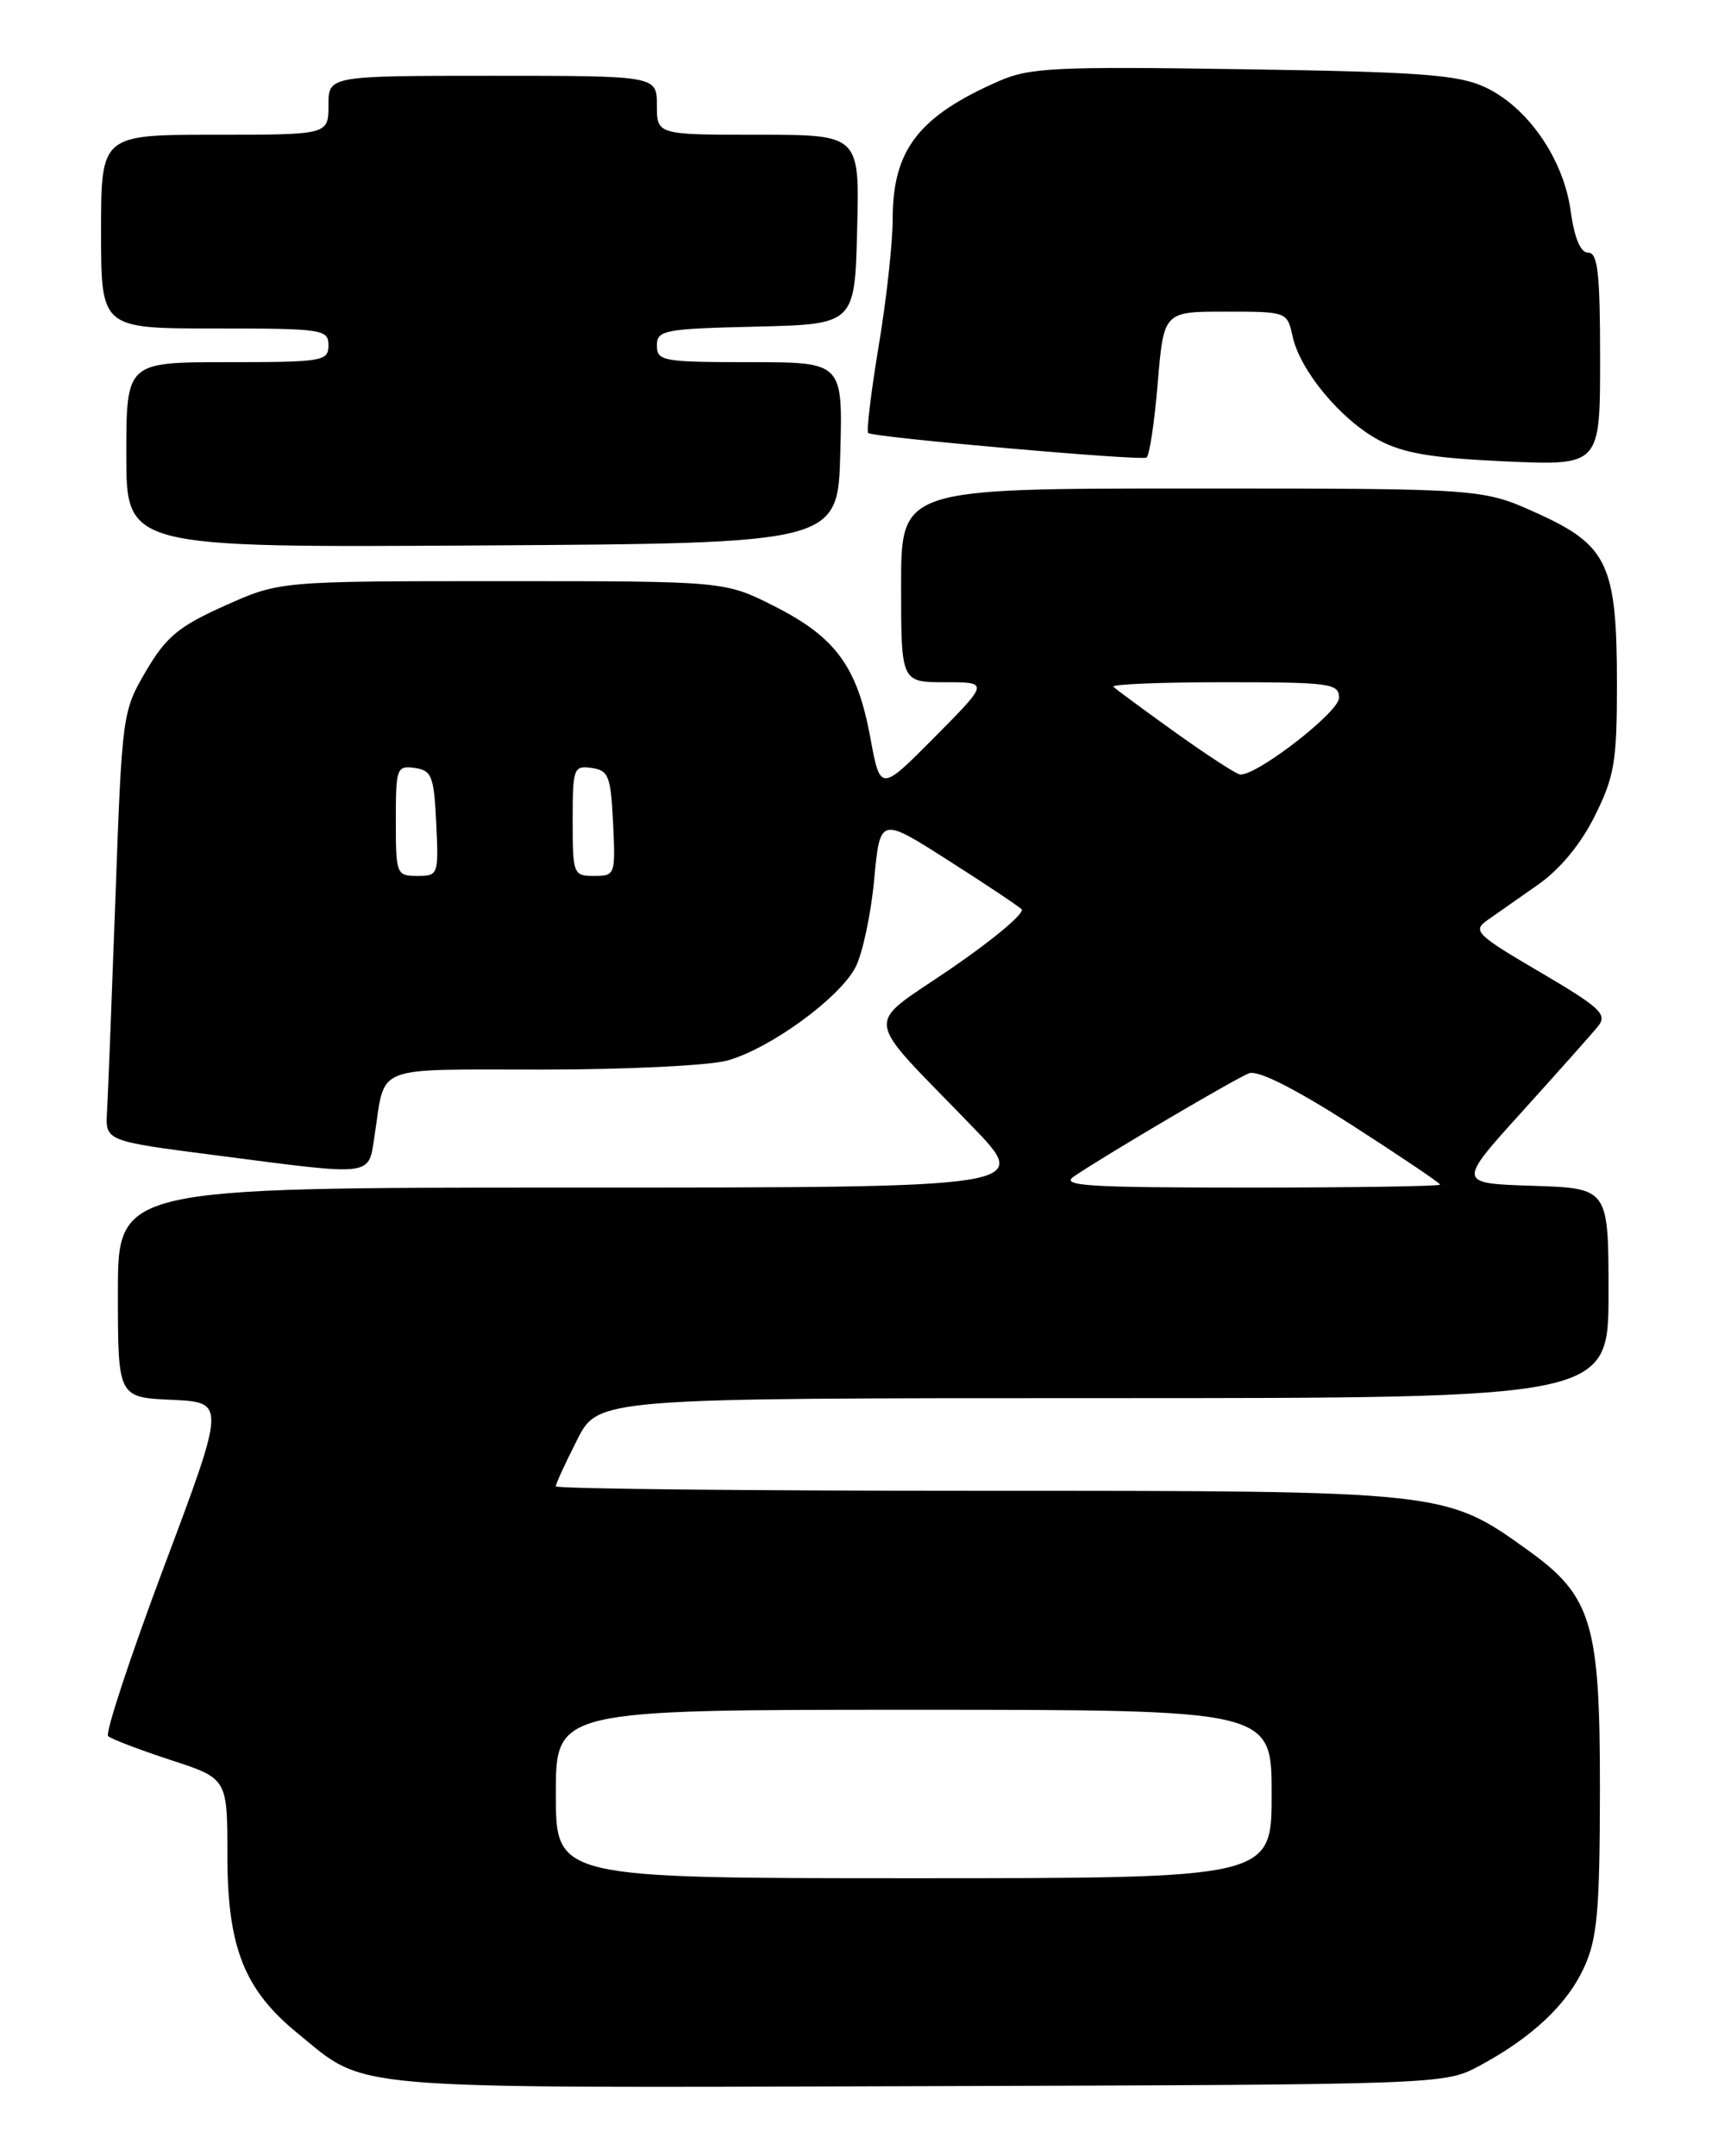 <?xml version="1.0" encoding="UTF-8" standalone="no"?>
<!DOCTYPE svg PUBLIC "-//W3C//DTD SVG 1.1//EN" "http://www.w3.org/Graphics/SVG/1.1/DTD/svg11.dtd" >
<svg xmlns="http://www.w3.org/2000/svg" xmlns:xlink="http://www.w3.org/1999/xlink" version="1.1" viewBox="0 0 204 256">
 <g >
 <path fill="currentColor"
d=" M 175.62 245.30 C 181.91 241.93 186.10 237.99 188.12 233.54 C 189.67 230.14 189.96 226.83 189.98 212.57 C 190.00 192.74 189.04 189.52 181.45 184.07 C 171.57 176.98 171.76 177.00 116.02 177.00 C 88.51 177.00 66.00 176.76 66.00 176.47 C 66.00 176.17 67.13 173.70 68.52 170.97 C 71.03 166.00 71.03 166.00 131.02 166.00 C 191.00 166.00 191.00 166.00 191.00 153.54 C 191.00 141.08 191.00 141.08 182.02 140.79 C 173.03 140.50 173.03 140.50 180.77 131.95 C 185.02 127.25 189.08 122.69 189.78 121.82 C 190.89 120.43 190.00 119.61 182.87 115.42 C 175.31 110.99 174.83 110.52 176.59 109.27 C 177.64 108.53 180.35 106.63 182.61 105.05 C 185.22 103.23 187.69 100.25 189.36 96.90 C 191.70 92.21 192.00 90.43 192.00 81.27 C 192.00 67.05 190.93 64.75 182.55 60.95 C 176.04 58.00 176.04 58.00 141.52 58.00 C 107.00 58.00 107.00 58.00 107.00 69.50 C 107.00 81.00 107.00 81.00 112.22 81.00 C 117.44 81.00 117.44 81.00 110.99 87.51 C 104.53 94.03 104.53 94.03 103.33 87.50 C 101.78 79.14 99.22 75.65 91.94 71.97 C 86.06 69.00 86.06 69.00 59.62 69.00 C 33.19 69.00 33.19 69.00 26.68 71.92 C 21.22 74.37 19.73 75.60 17.34 79.67 C 14.54 84.44 14.49 84.78 13.71 106.50 C 13.27 118.60 12.82 130.07 12.71 131.98 C 12.50 135.47 12.50 135.47 25.50 137.15 C 44.72 139.64 43.71 139.77 44.49 134.75 C 45.80 126.31 44.03 127.00 64.32 126.99 C 74.32 126.99 84.23 126.51 86.35 125.92 C 91.44 124.51 99.69 118.50 101.59 114.83 C 102.42 113.22 103.42 108.54 103.80 104.45 C 104.50 96.99 104.50 96.99 112.50 102.09 C 116.90 104.89 120.86 107.53 121.30 107.95 C 121.75 108.37 118.00 111.52 112.98 114.96 C 102.50 122.14 102.23 120.07 115.45 133.75 C 122.45 141.00 122.45 141.00 68.22 141.00 C 14.00 141.00 14.00 141.00 14.00 153.45 C 14.00 165.91 14.00 165.91 20.40 166.20 C 26.80 166.50 26.80 166.50 19.48 186.00 C 15.46 196.72 12.47 205.78 12.84 206.13 C 13.20 206.47 16.54 207.74 20.25 208.96 C 27.00 211.16 27.00 211.16 27.00 220.27 C 27.00 231.18 28.99 236.23 35.34 241.41 C 43.67 248.21 39.97 247.89 109.00 247.69 C 171.33 247.50 171.51 247.49 175.62 245.30 Z  M 99.78 53.75 C 100.07 43.00 100.07 43.00 89.03 43.00 C 78.73 43.00 78.00 42.87 78.00 41.03 C 78.00 39.20 78.83 39.04 89.75 38.78 C 101.50 38.50 101.50 38.50 101.78 27.25 C 102.07 16.00 102.07 16.00 90.03 16.00 C 78.00 16.00 78.00 16.00 78.00 12.50 C 78.00 9.00 78.00 9.00 58.50 9.00 C 39.00 9.00 39.00 9.00 39.00 12.50 C 39.00 16.00 39.00 16.00 25.50 16.00 C 12.00 16.00 12.00 16.00 12.00 27.50 C 12.00 39.00 12.00 39.00 25.50 39.00 C 38.33 39.00 39.00 39.10 39.00 41.00 C 39.00 42.89 38.33 43.00 27.00 43.00 C 15.00 43.00 15.00 43.00 15.00 54.01 C 15.00 65.02 15.00 65.02 57.25 64.76 C 99.50 64.50 99.50 64.50 99.78 53.75 Z  M 137.47 45.51 C 138.18 37.00 138.18 37.00 145.51 37.00 C 152.81 37.00 152.84 37.01 153.49 39.95 C 154.38 44.02 159.22 49.84 163.73 52.26 C 166.65 53.82 170.05 54.39 178.75 54.78 C 190.00 55.28 190.00 55.28 190.00 42.64 C 190.00 32.45 189.73 30.00 188.59 30.00 C 187.67 30.00 186.96 28.31 186.50 25.03 C 185.65 18.82 181.35 12.64 176.25 10.31 C 173.11 8.87 168.48 8.53 147.59 8.22 C 125.29 7.88 122.24 8.03 118.59 9.64 C 109.06 13.82 106.00 17.80 106.00 26.00 C 106.00 28.80 105.26 35.58 104.34 41.06 C 103.43 46.54 102.87 51.20 103.09 51.41 C 103.62 51.92 135.31 54.72 136.13 54.33 C 136.48 54.16 137.08 50.20 137.47 45.51 Z  M 66.00 213.00 C 66.00 203.00 66.00 203.00 108.50 203.00 C 151.00 203.00 151.00 203.00 151.00 213.00 C 151.00 223.00 151.00 223.00 108.50 223.00 C 66.00 223.00 66.00 223.00 66.00 213.00 Z  M 127.53 139.67 C 131.39 137.06 146.70 128.05 148.31 127.43 C 149.37 127.03 153.70 129.21 160.48 133.55 C 166.26 137.27 171.00 140.46 171.00 140.65 C 171.00 140.84 160.77 141.00 148.28 141.00 C 129.05 141.00 125.86 140.80 127.53 139.67 Z  M 47.00 97.43 C 47.00 91.19 47.11 90.88 49.25 91.18 C 51.27 91.47 51.53 92.14 51.80 97.75 C 52.09 103.86 52.04 104.00 49.55 104.00 C 47.08 104.00 47.00 103.80 47.00 97.43 Z  M 68.00 97.43 C 68.00 91.19 68.11 90.88 70.25 91.18 C 72.27 91.47 72.53 92.14 72.80 97.75 C 73.09 103.86 73.04 104.00 70.55 104.00 C 68.08 104.00 68.00 103.80 68.00 97.43 Z  M 139.63 87.01 C 135.85 84.30 132.51 81.84 132.21 81.54 C 131.91 81.24 137.82 81.00 145.33 81.00 C 157.99 81.00 159.00 81.14 159.00 82.86 C 159.00 84.54 149.30 92.06 147.27 91.96 C 146.84 91.94 143.41 89.71 139.63 87.01 Z "/>
</g>
</svg>